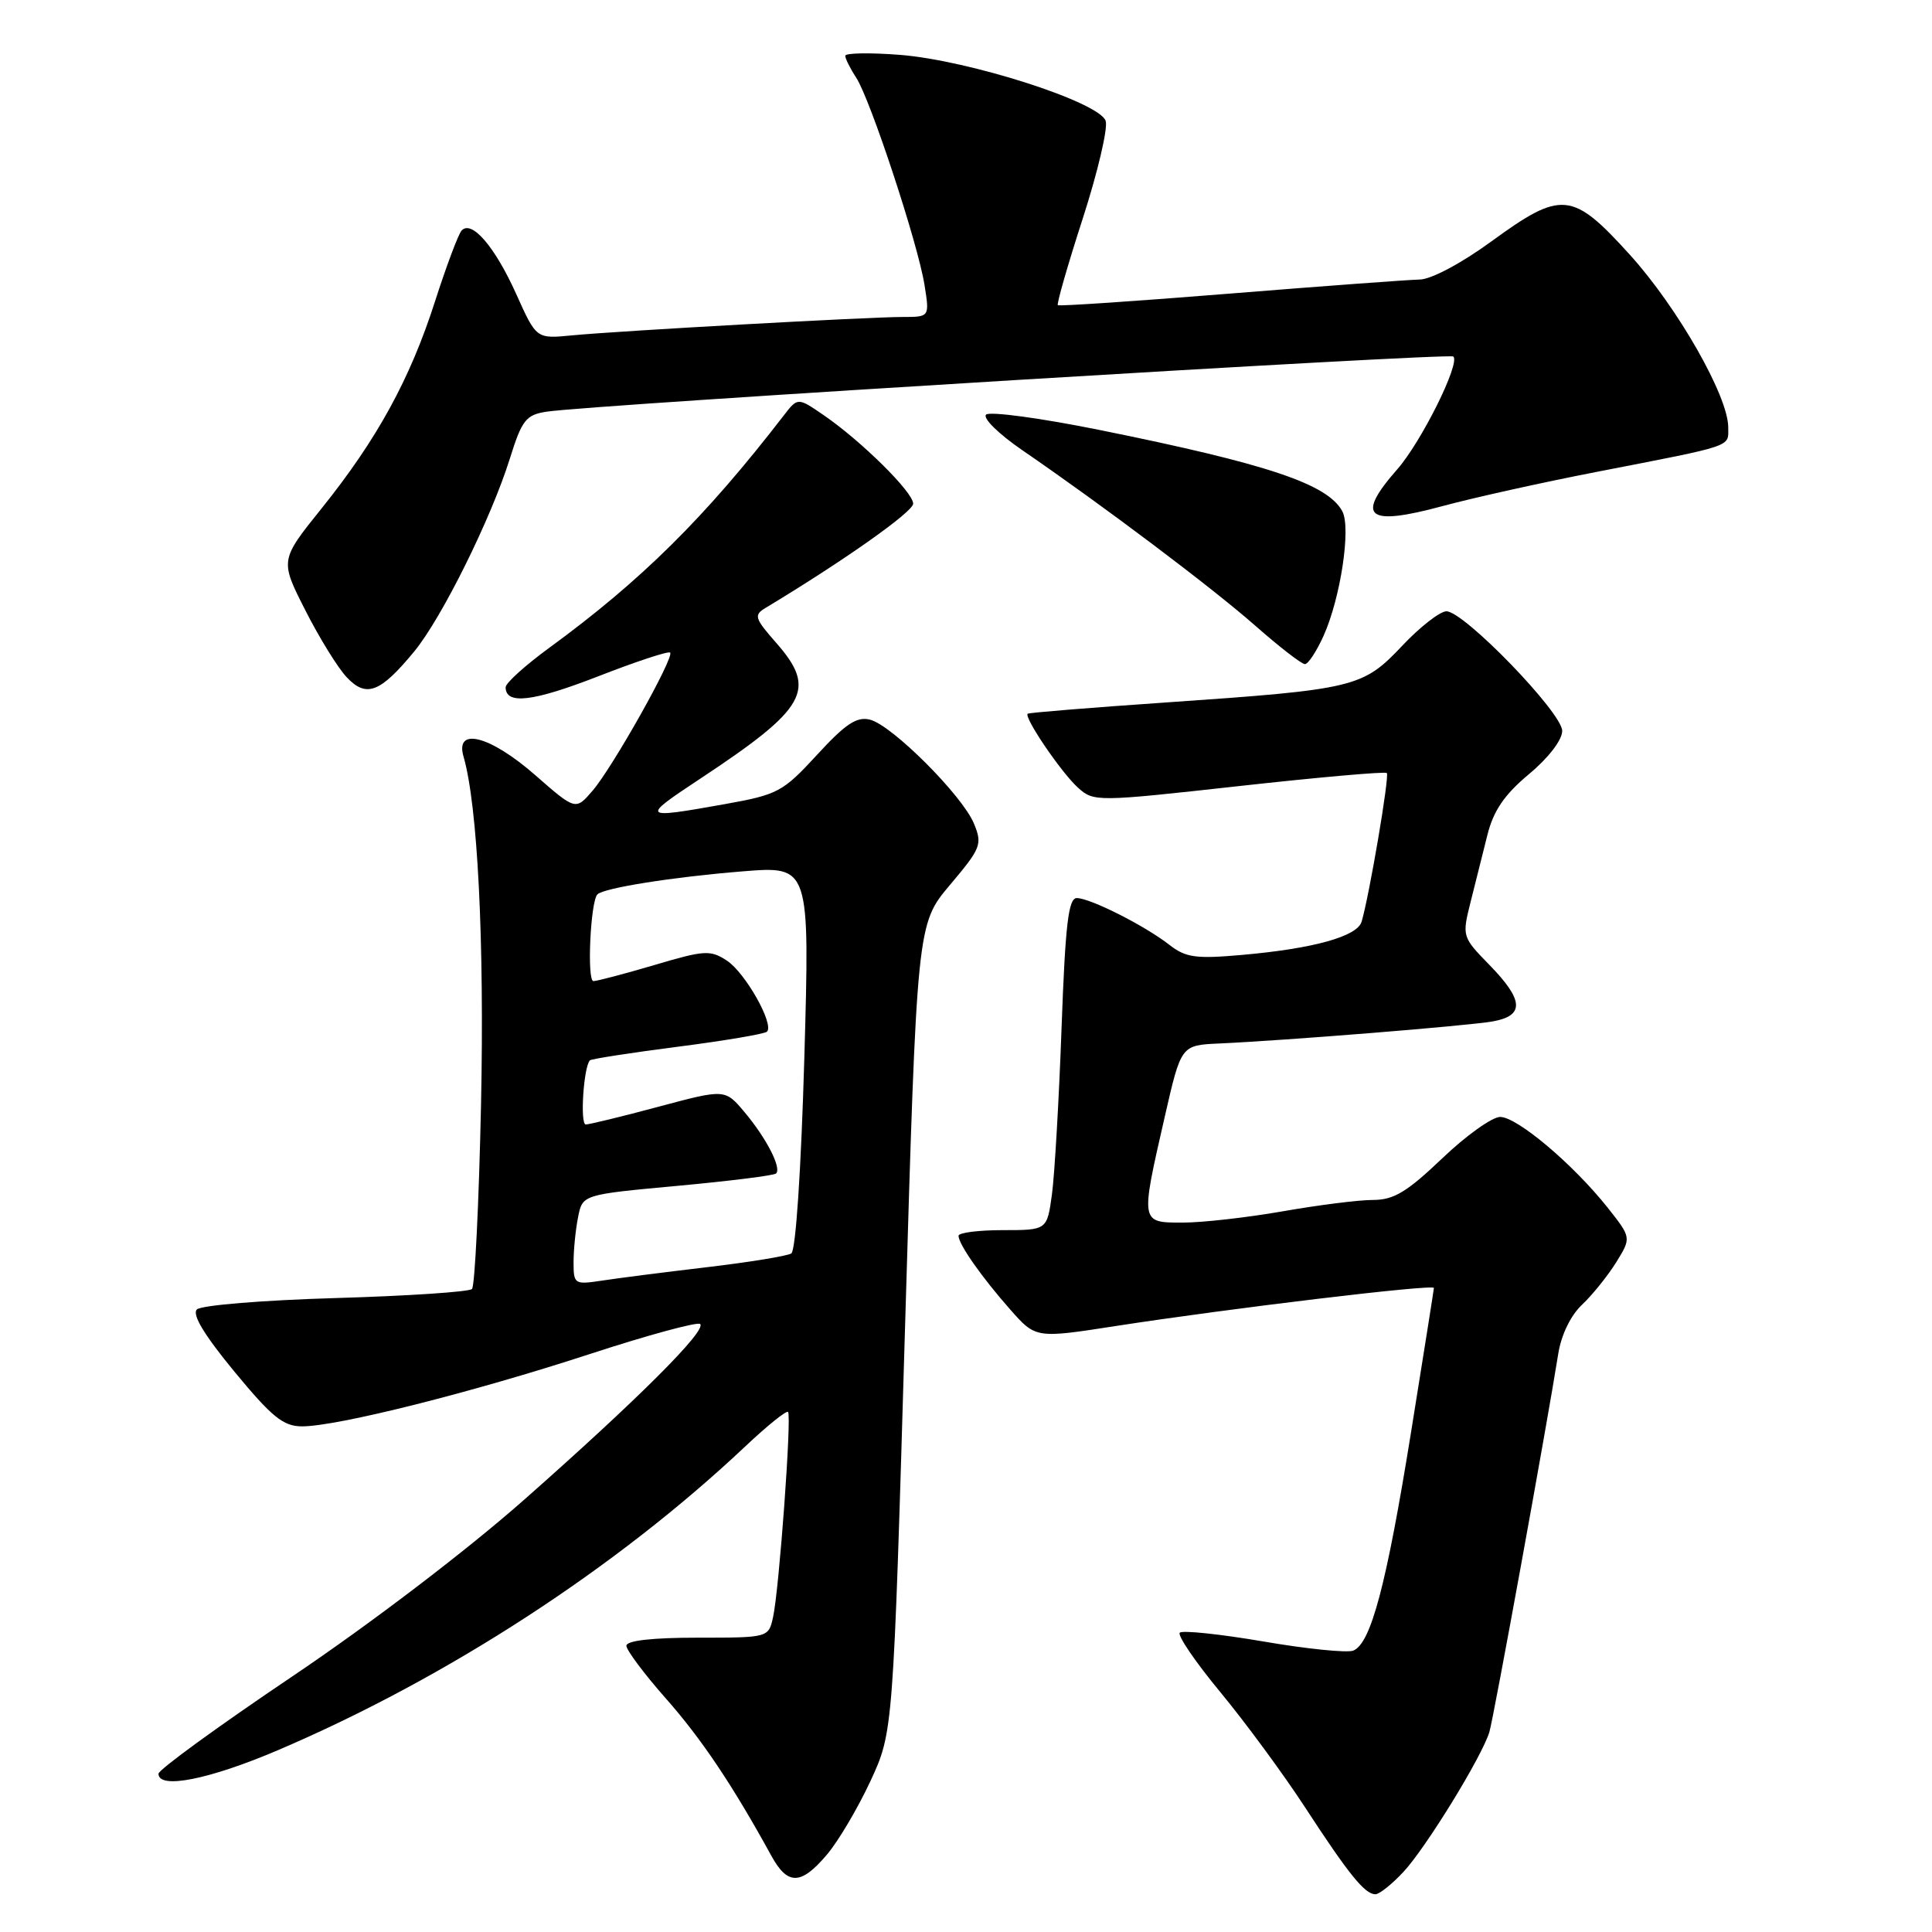 <?xml version="1.0" encoding="UTF-8" standalone="no"?>
<!DOCTYPE svg PUBLIC "-//W3C//DTD SVG 1.1//EN" "http://www.w3.org/Graphics/SVG/1.1/DTD/svg11.dtd" >
<svg xmlns="http://www.w3.org/2000/svg" xmlns:xlink="http://www.w3.org/1999/xlink" version="1.1" viewBox="0 0 256 256">
 <g >
 <path fill="currentColor"
d=" M 185.96 248.04 C 188.93 244.86 196.36 232.78 197.35 229.50 C 197.91 227.66 204.97 188.89 206.48 179.36 C 206.88 176.86 208.13 174.29 209.63 172.88 C 211.00 171.59 213.03 169.06 214.15 167.27 C 216.17 164.00 216.17 164.00 213.03 160.03 C 208.49 154.30 201.03 148.00 198.78 148.00 C 197.72 148.00 194.26 150.47 191.09 153.50 C 186.41 157.96 184.68 159.00 181.91 159.00 C 180.03 159.00 174.68 159.68 170.00 160.50 C 165.32 161.32 159.36 162.00 156.75 162.00 C 151.08 162.00 151.10 162.13 154.33 148.00 C 156.50 138.50 156.50 138.50 161.50 138.27 C 170.42 137.87 194.41 135.93 197.75 135.35 C 202.04 134.60 201.93 132.54 197.35 127.85 C 193.75 124.16 193.72 124.07 194.85 119.56 C 195.48 117.05 196.49 113.04 197.09 110.63 C 197.90 107.41 199.33 105.31 202.59 102.58 C 205.18 100.43 207.00 98.05 207.00 96.85 C 207.00 94.44 193.99 81.00 191.66 81.00 C 190.81 81.00 188.16 83.06 185.78 85.59 C 180.56 91.11 179.55 91.35 154.50 93.08 C 144.60 93.76 136.36 94.43 136.18 94.57 C 135.61 95.00 140.66 102.43 142.86 104.39 C 144.93 106.25 145.33 106.25 164.17 104.16 C 174.73 102.99 183.55 102.21 183.76 102.43 C 184.14 102.80 181.44 118.69 180.42 122.13 C 179.84 124.09 174.00 125.71 164.48 126.54 C 158.47 127.07 157.11 126.88 154.98 125.22 C 151.74 122.68 144.46 119.00 142.68 119.00 C 141.57 119.00 141.16 122.46 140.66 136.25 C 140.32 145.74 139.74 155.64 139.39 158.25 C 138.74 163.00 138.74 163.00 132.87 163.00 C 129.64 163.00 127.00 163.34 127.01 163.75 C 127.02 164.88 130.08 169.24 133.87 173.53 C 137.24 177.35 137.24 177.35 147.87 175.70 C 162.93 173.37 190.00 170.12 190.00 170.66 C 190.00 170.82 188.64 179.40 186.98 189.72 C 183.72 209.99 181.65 217.81 179.30 218.72 C 178.48 219.03 173.11 218.49 167.38 217.50 C 161.64 216.52 156.67 216.00 156.33 216.34 C 155.98 216.68 158.41 220.24 161.71 224.23 C 165.02 228.23 170.07 235.10 172.94 239.50 C 178.72 248.37 180.85 251.00 182.25 251.00 C 182.77 251.00 184.44 249.67 185.96 248.04 Z  M 109.57 245.75 C 111.09 243.96 113.68 239.57 115.34 236.00 C 118.35 229.50 118.35 229.50 119.92 175.97 C 121.50 122.45 121.50 122.45 125.88 117.25 C 130.00 112.37 130.19 111.88 129.05 109.12 C 127.50 105.39 118.20 96.09 115.28 95.36 C 113.53 94.92 112.04 95.90 108.27 100.01 C 103.72 104.95 103.09 105.29 95.99 106.56 C 84.96 108.53 84.86 108.42 92.68 103.25 C 106.94 93.83 108.31 91.39 102.85 85.18 C 99.98 81.91 99.86 81.50 101.44 80.55 C 111.77 74.33 121.00 67.82 121.00 66.74 C 121.00 65.22 114.12 58.42 109.10 54.98 C 105.70 52.65 105.70 52.65 103.83 55.08 C 93.44 68.55 85.00 76.91 72.75 85.86 C 69.59 88.17 67.00 90.51 67.00 91.06 C 67.00 93.41 70.58 92.99 79.20 89.64 C 84.25 87.67 88.57 86.24 88.80 86.47 C 89.39 87.06 81.19 101.67 78.52 104.77 C 76.27 107.39 76.27 107.39 70.90 102.69 C 64.93 97.47 60.26 96.27 61.42 100.25 C 63.29 106.71 64.19 124.63 63.74 146.30 C 63.46 159.39 62.92 170.41 62.54 170.80 C 62.15 171.18 54.02 171.72 44.46 172.00 C 34.88 172.28 26.64 172.95 26.09 173.51 C 25.42 174.18 27.07 176.91 31.07 181.76 C 36.05 187.79 37.54 189.00 40.03 189.00 C 44.69 189.00 62.59 184.50 78.08 179.44 C 85.83 176.91 92.44 175.11 92.78 175.44 C 93.64 176.31 84.54 185.40 69.50 198.68 C 61.87 205.42 49.17 215.10 38.75 222.12 C 28.99 228.69 21.00 234.50 21.00 235.03 C 21.00 237.13 27.72 235.80 36.87 231.89 C 59.27 222.32 81.67 207.76 98.76 191.65 C 101.65 188.92 104.20 186.87 104.42 187.09 C 104.92 187.60 103.25 210.52 102.44 214.25 C 101.84 217.00 101.84 217.00 92.42 217.00 C 86.41 217.00 83.00 217.39 83.00 218.07 C 83.00 218.65 85.36 221.81 88.25 225.08 C 92.95 230.40 97.10 236.59 102.20 245.89 C 104.37 249.85 106.13 249.81 109.57 245.75 Z  M 54.89 86.32 C 58.53 81.90 65.06 68.74 67.56 60.76 C 69.16 55.64 69.69 54.97 72.43 54.55 C 78.15 53.65 192.06 46.73 192.58 47.24 C 193.50 48.17 188.34 58.54 185.14 62.19 C 179.56 68.54 181.10 69.78 191.18 67.05 C 195.21 65.96 204.35 63.93 211.50 62.54 C 229.99 58.94 229.00 59.28 229.00 56.62 C 229.00 52.50 222.28 40.73 215.96 33.75 C 208.33 25.33 206.93 25.20 197.60 32.00 C 193.64 34.89 189.63 37.02 188.12 37.04 C 186.68 37.07 175.38 37.90 163.00 38.90 C 150.62 39.90 140.35 40.59 140.17 40.44 C 139.99 40.30 141.47 35.14 143.46 28.99 C 145.45 22.84 146.82 17.01 146.51 16.03 C 145.72 13.54 128.42 7.99 119.25 7.27 C 115.26 6.96 112.00 7.02 112.00 7.39 C 112.00 7.76 112.65 9.07 113.45 10.29 C 115.33 13.17 121.63 32.28 122.50 37.75 C 123.18 42.00 123.18 42.00 119.62 42.00 C 115.08 42.00 82.00 43.84 75.78 44.44 C 71.07 44.90 71.07 44.90 68.42 39.00 C 65.57 32.66 62.47 29.06 61.15 30.57 C 60.71 31.08 59.12 35.33 57.62 40.00 C 54.32 50.26 49.97 58.20 42.61 67.37 C 37.09 74.24 37.09 74.24 40.46 80.87 C 42.31 84.52 44.78 88.52 45.96 89.76 C 48.55 92.49 50.38 91.79 54.89 86.32 Z  M 175.38 84.25 C 177.64 79.21 179.03 69.96 177.87 67.76 C 175.94 64.14 168.03 61.49 145.78 56.99 C 137.93 55.40 131.12 54.48 130.66 54.94 C 130.19 55.41 132.35 57.52 135.44 59.64 C 146.24 67.05 160.54 77.82 166.31 82.89 C 169.50 85.70 172.47 88.00 172.91 88.00 C 173.34 88.00 174.45 86.31 175.38 84.25 Z  M 76.00 167.25 C 76.00 165.60 76.27 162.91 76.60 161.27 C 77.19 158.29 77.19 158.29 89.78 157.13 C 96.70 156.49 102.58 155.76 102.84 155.49 C 103.58 154.75 101.54 150.80 98.66 147.37 C 96.07 144.29 96.07 144.29 87.28 146.64 C 82.45 147.94 78.10 148.99 77.62 149.00 C 76.83 149.00 77.33 141.34 78.17 140.50 C 78.36 140.31 83.59 139.50 89.80 138.70 C 96.01 137.90 101.34 137.00 101.63 136.70 C 102.61 135.72 98.75 128.88 96.32 127.29 C 94.13 125.85 93.35 125.90 86.72 127.87 C 82.75 129.04 79.11 130.00 78.63 130.00 C 77.75 130.00 78.24 119.43 79.16 118.51 C 80.01 117.66 89.13 116.21 98.40 115.46 C 107.30 114.74 107.30 114.74 106.58 140.11 C 106.15 155.07 105.44 165.73 104.85 166.09 C 104.30 166.43 99.27 167.25 93.68 167.91 C 88.08 168.57 81.81 169.37 79.75 169.69 C 76.12 170.24 76.00 170.16 76.00 167.25 Z "/>
</g>
</svg>